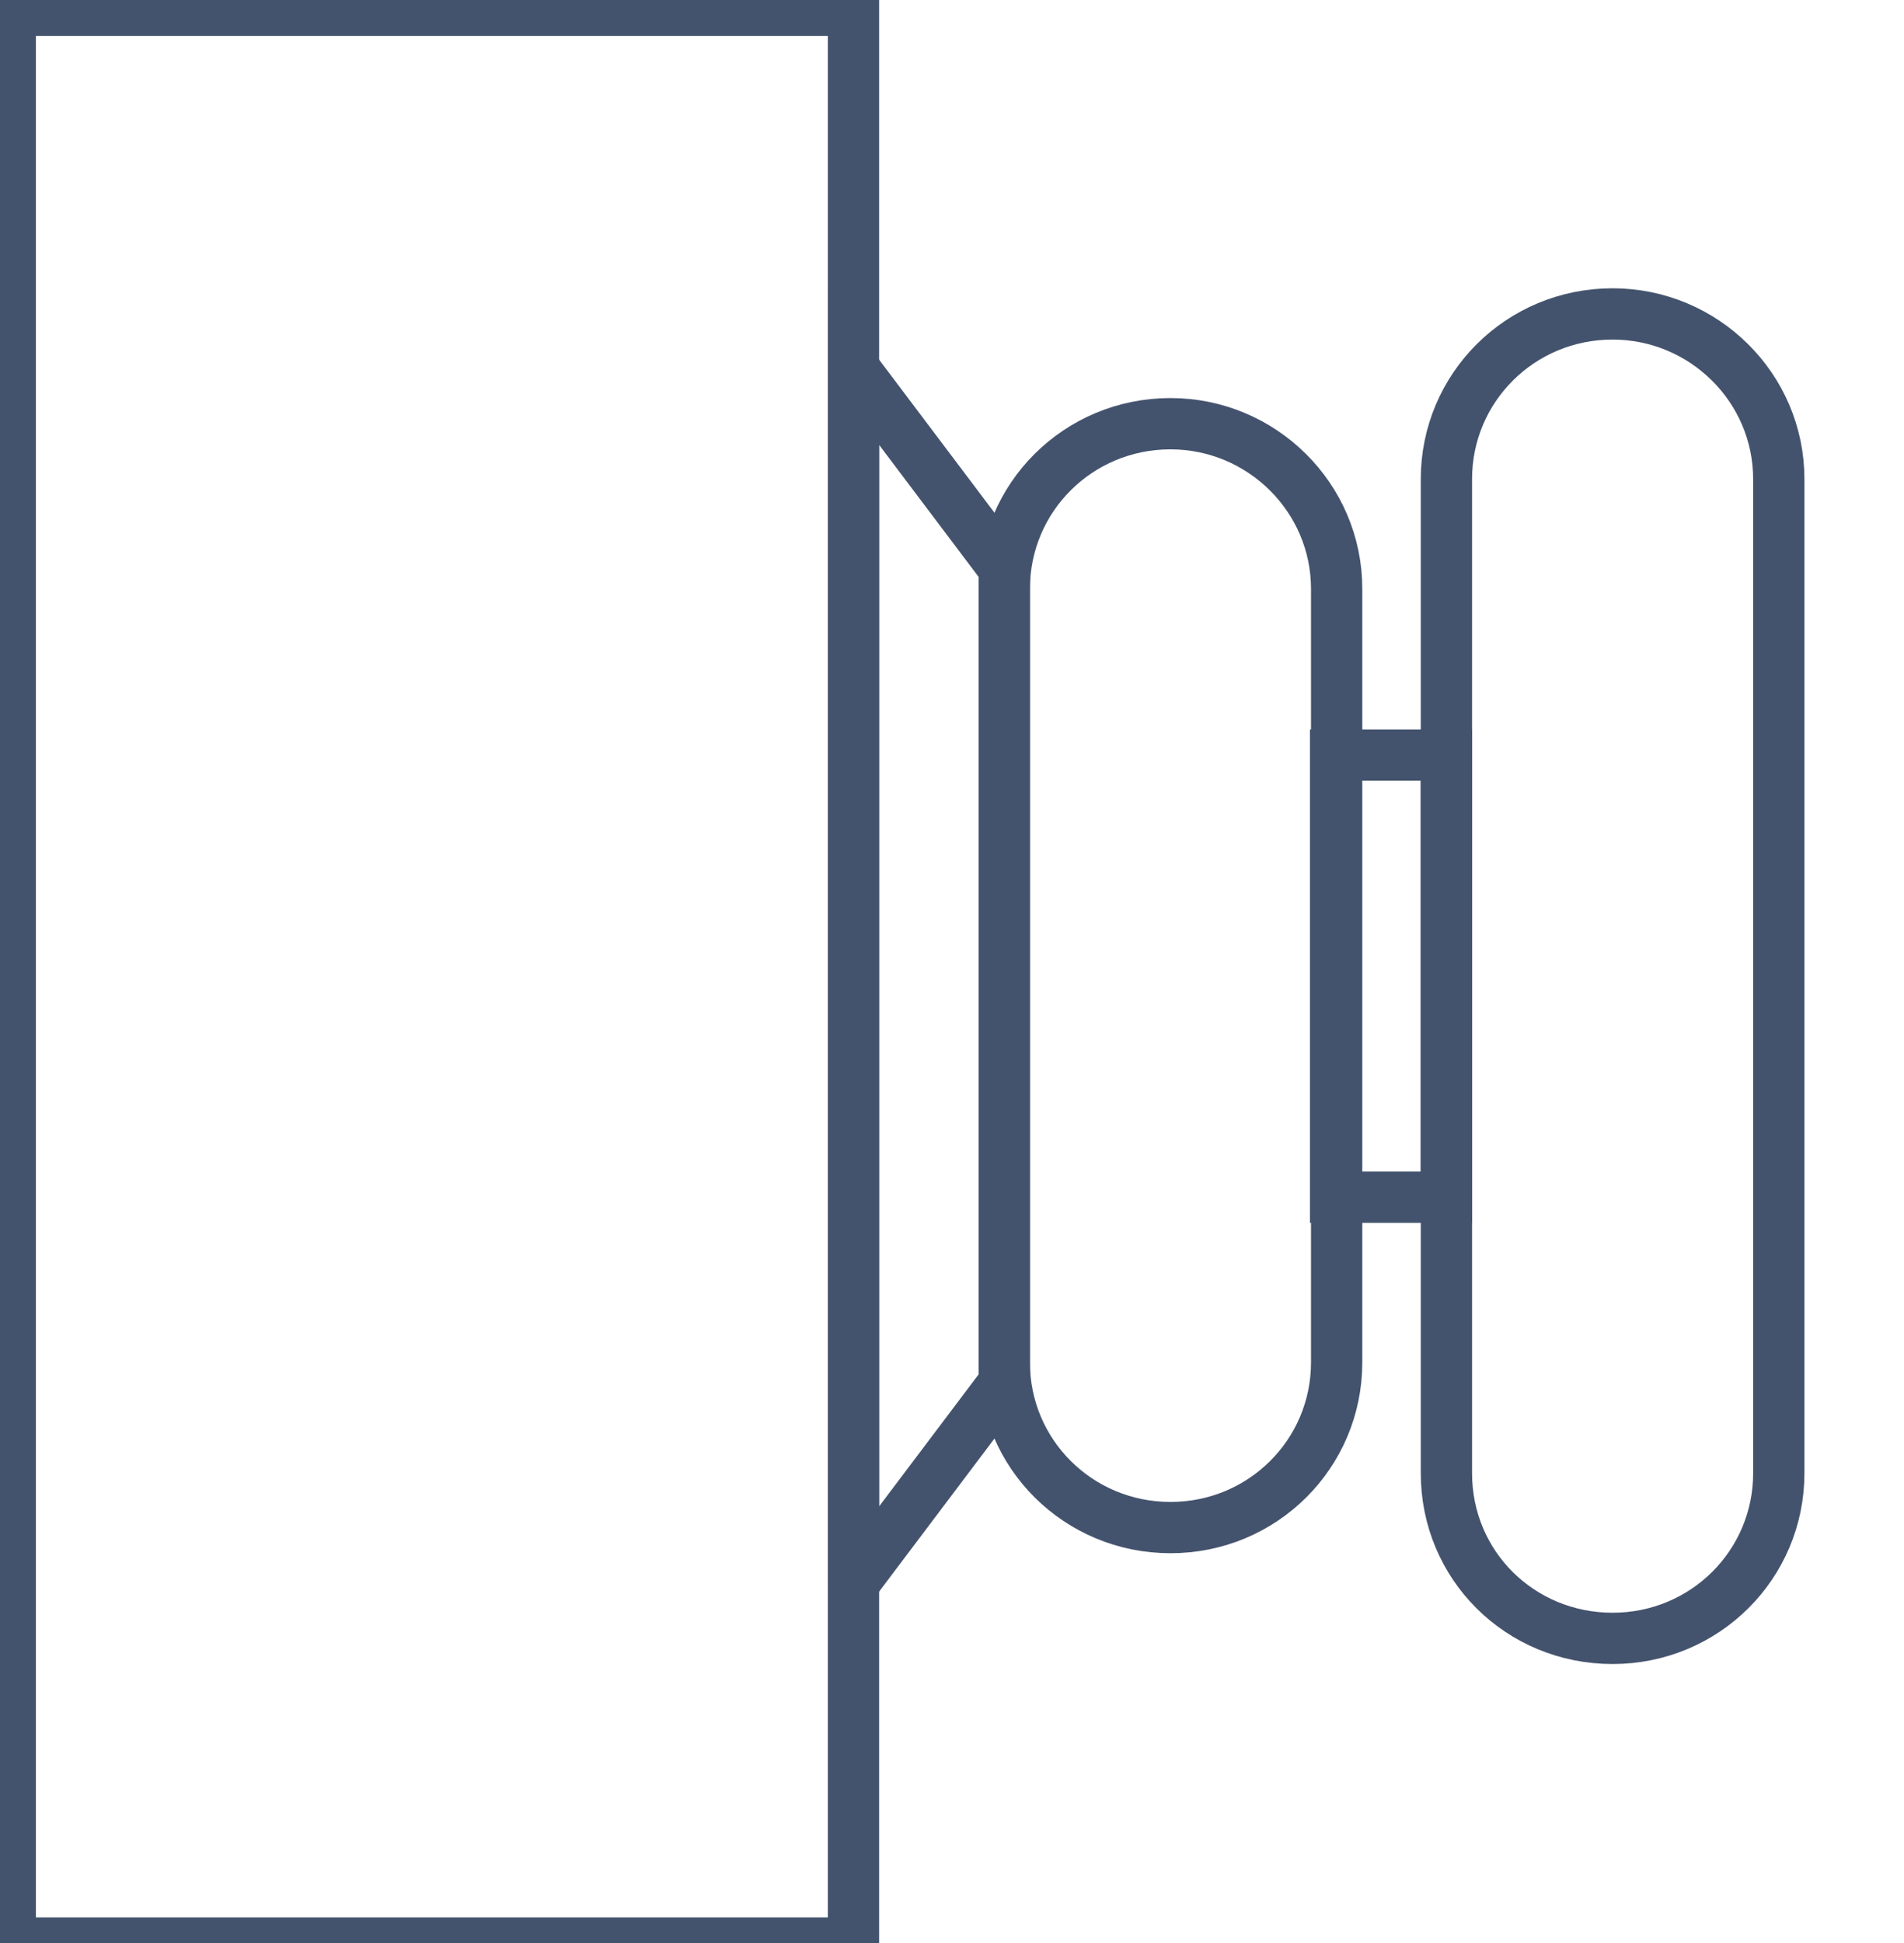 <svg data-v-9833e8b2="" version="1.1" xmlns="http://www.w3.org/2000/svg" xmlns:xlink="http://www.w3.org/1999/xlink" width="24.5" height="25"><g data-v-9833e8b2=""><path data-v-9833e8b2="" transform="scale(0.132)" fill="none" stroke="rgba(68, 83, 109, 1)" paint-order="fill stroke markers" d="m83.2,154.3l0,-118.4l14.7,19.5l0,79.4l-14.7,19.5l0,0z" stroke-width="5" stroke-miterlimit="10" stroke-dasharray=""></path><path data-v-9833e8b2="" transform="scale(0.132)" fill="none" stroke="rgba(68, 83, 109, 1)" paint-order="fill stroke markers" d="m130.2,116.7l0,-43.1l10.8,0l0,43.1l-10.8,0l0,0z" stroke-width="5" stroke-miterlimit="10" stroke-dasharray=""></path><path data-v-9833e8b2="" transform="scale(0.132)" fill="none" stroke="rgba(68, 83, 109, 1)" paint-order="fill stroke markers" d="m141,143.6l0,-96.9c0,-8.9 7.2,-16.1 16.2,-16.1c8.9,0 16.2,7.2 16.2,16.1l0,96.9c0,8.9 -7.2,16.1 -16.2,16.1c-9,0 -16.2,-7.1 -16.2,-16.1l0,0z" stroke-width="5" stroke-miterlimit="10" stroke-dasharray=""></path><path data-v-9833e8b2="" transform="scale(0.132)" fill="none" stroke="rgba(68, 83, 109, 1)" paint-order="fill stroke markers" d="m97.9,132.8l0,-75.4c0,-8.9 7.2,-16.1 16.2,-16.1c8.9,0 16.2,7.2 16.2,16.1l0,75.4c0,8.9 -7.2,16.1 -16.2,16.1s-16.2,-7.2 -16.2,-16.1l0,0z" stroke-width="5" stroke-miterlimit="10" stroke-dasharray=""></path><path data-v-9833e8b2="" transform="scale(0.132)" fill="none" stroke="rgba(68, 83, 109, 1)" paint-order="fill stroke markers" d="m1,189.3l0,-188.3l82.2,0l0,188.4l-82.2,0l0,-0.1z" stroke-width="5" stroke-miterlimit="10" stroke-dasharray=""></path></g></svg>